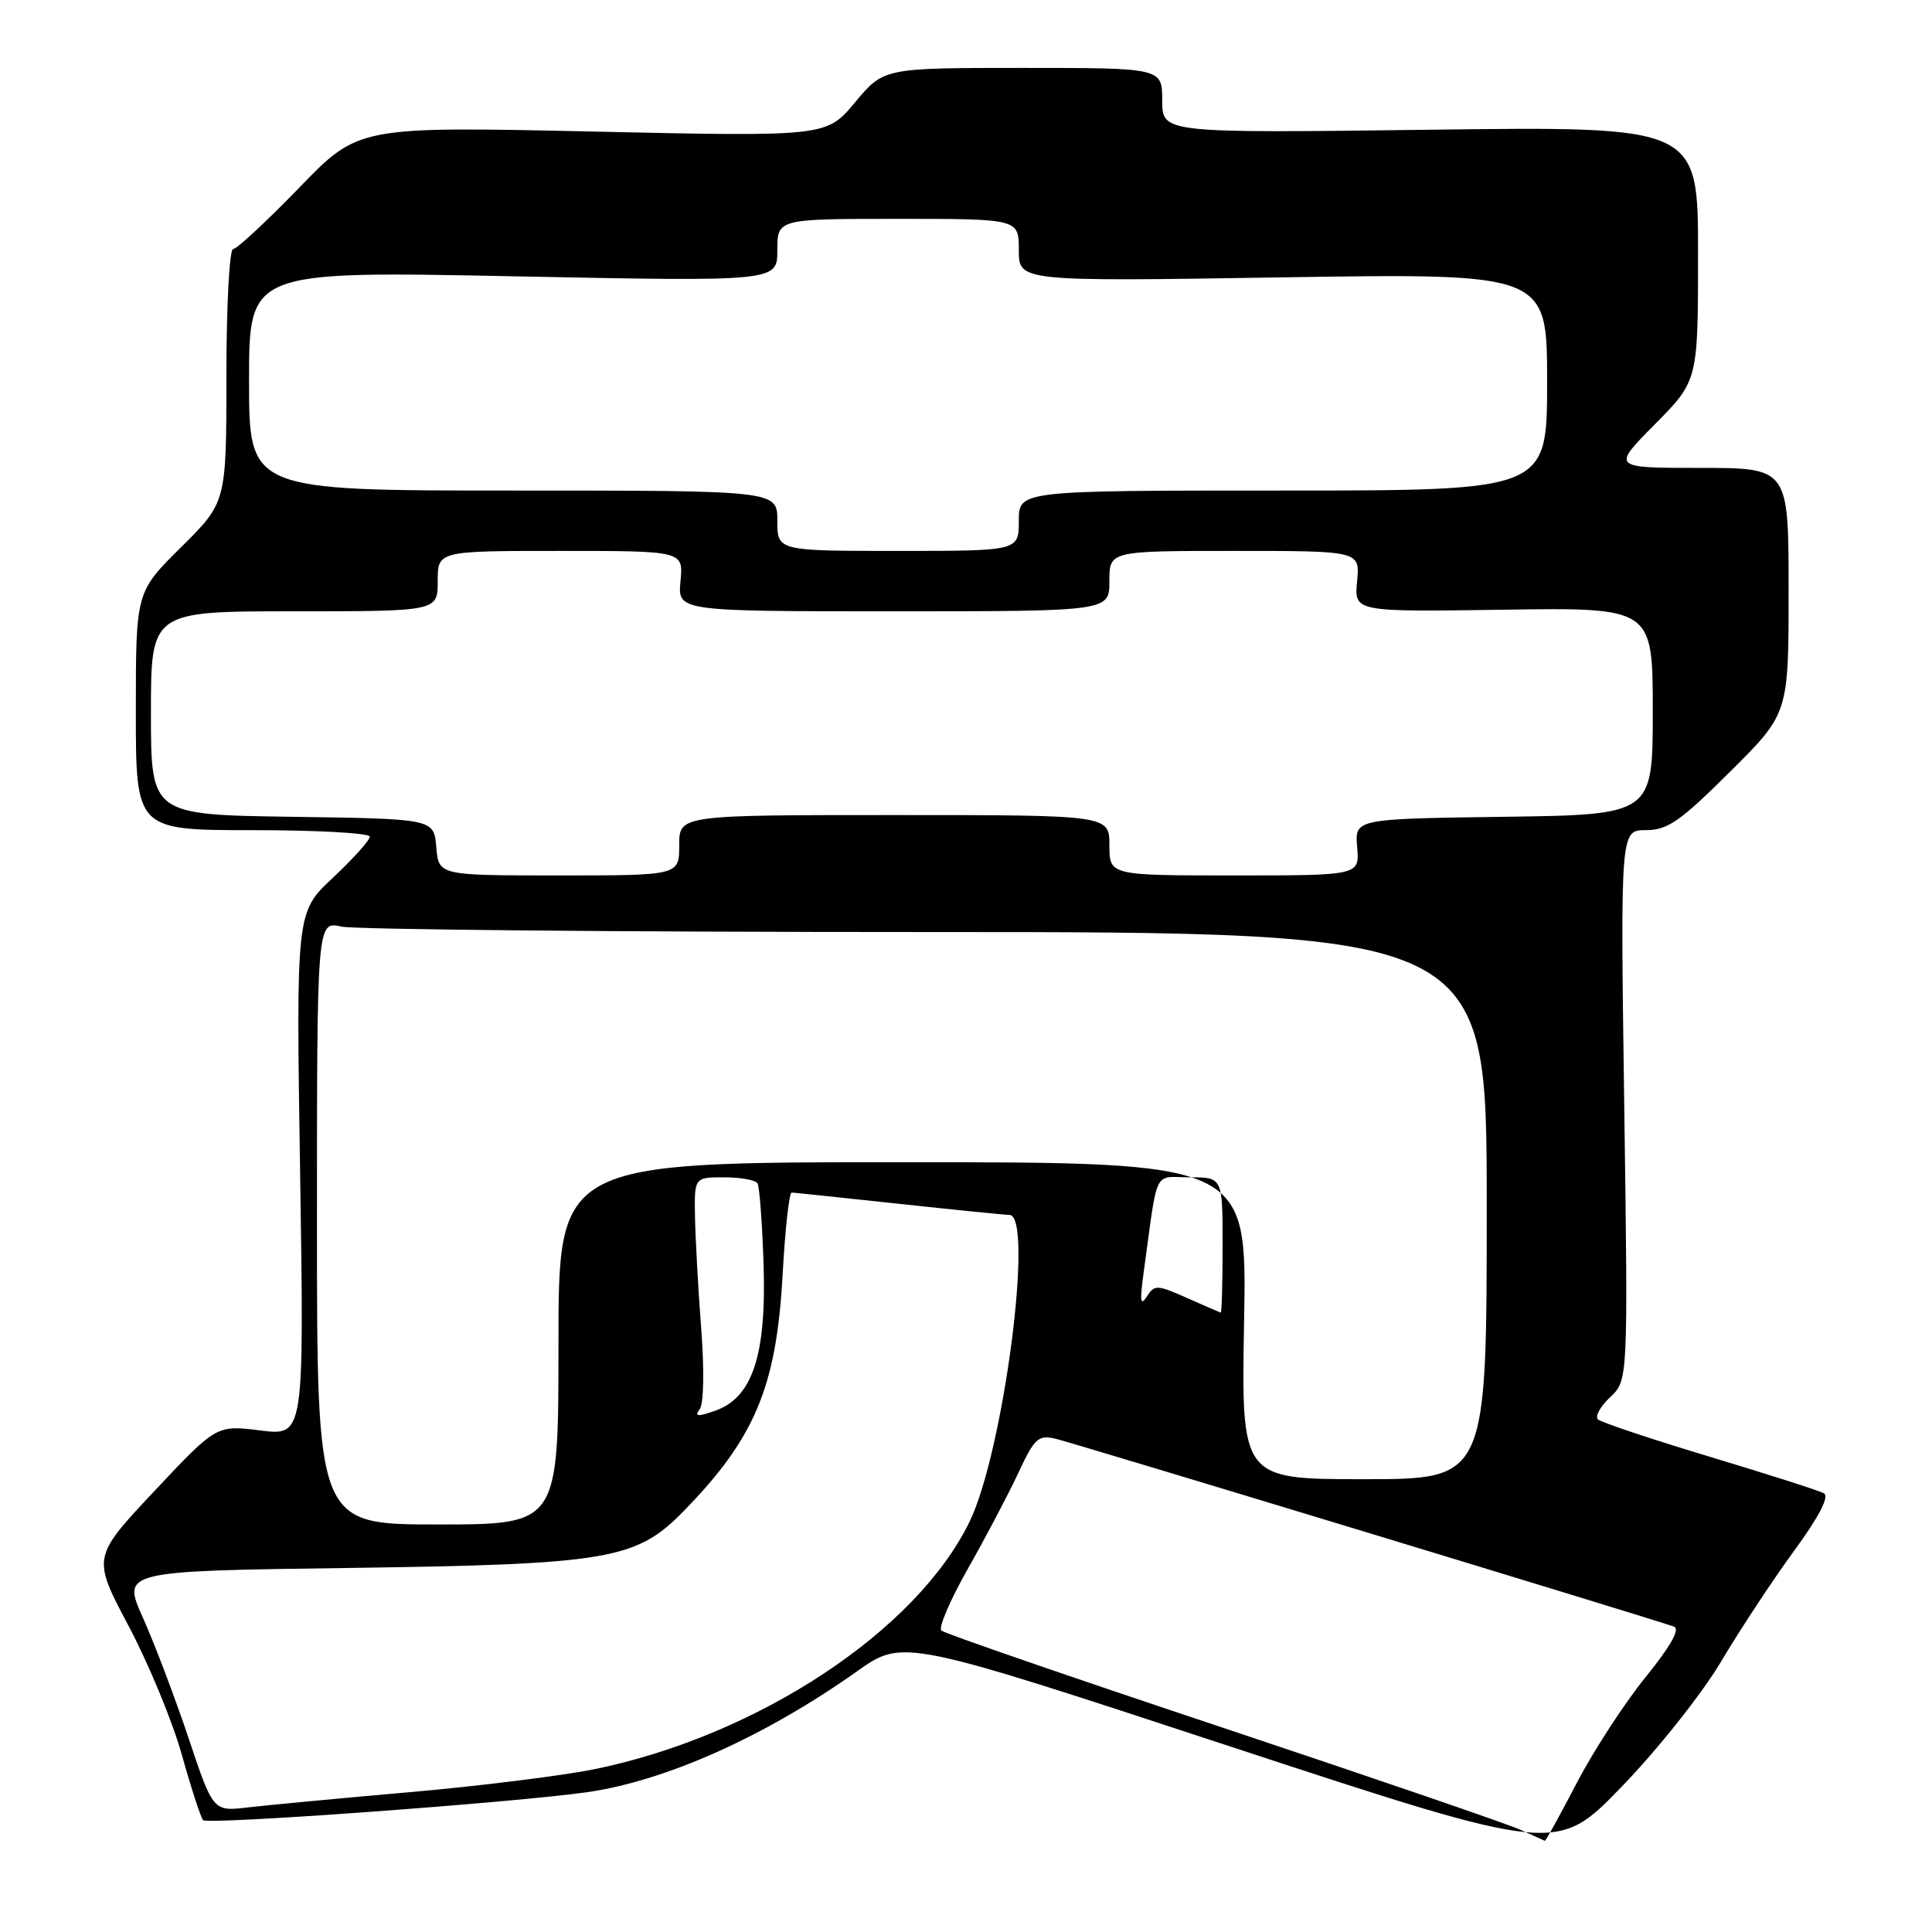 <?xml version="1.0" encoding="UTF-8" standalone="no"?>
<!DOCTYPE svg PUBLIC "-//W3C//DTD SVG 1.1//EN" "http://www.w3.org/Graphics/SVG/1.1/DTD/svg11.dtd" >
<svg xmlns="http://www.w3.org/2000/svg" xmlns:xlink="http://www.w3.org/1999/xlink" version="1.1" viewBox="0 0 256 256">
 <g >
 <path fill="currentColor"
d=" M 228.06 220.15 C 230.57 215.93 234.92 209.33 237.73 205.49 C 241.08 200.90 242.43 198.28 241.67 197.86 C 241.02 197.51 234.20 195.33 226.50 193.01 C 218.80 190.69 212.16 188.47 211.74 188.08 C 211.32 187.69 212.04 186.37 213.35 185.14 C 215.73 182.90 215.73 182.90 215.22 146.45 C 214.71 110.00 214.71 110.00 218.08 110.00 C 220.95 110.00 222.62 108.85 229.23 102.27 C 237.00 94.55 237.00 94.55 237.00 78.27 C 237.00 62.00 237.00 62.00 225.28 62.00 C 213.56 62.00 213.56 62.00 219.28 56.22 C 225.00 50.44 225.00 50.44 225.00 33.59 C 225.00 16.74 225.00 16.74 189.50 17.19 C 154.00 17.64 154.00 17.64 154.00 13.32 C 154.00 9.00 154.00 9.00 135.55 9.00 C 117.10 9.00 117.10 9.00 113.30 13.56 C 109.50 18.11 109.50 18.11 78.50 17.43 C 47.50 16.75 47.50 16.75 39.64 24.88 C 35.31 29.34 31.38 33.00 30.89 33.00 C 30.40 33.00 30.00 40.55 30.00 49.78 C 30.00 66.56 30.00 66.56 24.00 72.50 C 18.00 78.44 18.00 78.44 18.00 94.22 C 18.00 110.00 18.00 110.00 33.50 110.00 C 42.03 110.00 49.00 110.39 49.00 110.86 C 49.00 111.34 46.80 113.78 44.12 116.30 C 39.23 120.86 39.23 120.86 39.77 155.57 C 40.30 190.27 40.30 190.27 34.49 189.54 C 28.68 188.82 28.68 188.82 20.45 197.58 C 12.22 206.35 12.22 206.35 17.03 215.43 C 19.68 220.42 22.86 228.10 24.09 232.50 C 25.32 236.90 26.59 240.81 26.91 241.18 C 27.45 241.82 68.03 238.86 77.76 237.48 C 88.18 236.00 101.37 230.10 113.57 221.45 C 119.65 217.15 119.65 217.15 162.96 231.40 C 206.28 245.64 206.28 245.64 214.89 236.74 C 219.67 231.79 225.53 224.42 228.06 220.15 Z  M 201.50 242.47 C 199.85 241.71 182.07 235.62 162.00 228.92 C 141.93 222.23 125.16 216.44 124.74 216.06 C 124.32 215.69 125.90 212.01 128.24 207.88 C 130.58 203.76 133.58 198.06 134.91 195.22 C 137.09 190.54 137.57 190.10 139.91 190.65 C 142.16 191.18 218.30 214.30 221.80 215.53 C 222.67 215.83 221.41 218.07 218.04 222.24 C 215.25 225.68 211.15 231.99 208.93 236.25 C 206.71 240.51 204.81 243.96 204.70 243.92 C 204.59 243.87 203.15 243.22 201.50 242.47 Z  M 24.99 230.32 C 23.20 224.97 20.48 217.81 18.95 214.39 C 16.16 208.17 16.16 208.17 46.33 207.76 C 80.69 207.28 84.30 206.67 90.60 200.22 C 100.07 190.51 102.90 183.72 103.71 168.75 C 104.04 162.84 104.57 158.01 104.90 158.02 C 105.23 158.03 111.58 158.70 119.00 159.50 C 126.42 160.30 133.06 160.97 133.75 160.98 C 137.06 161.03 132.97 192.46 128.45 201.68 C 121.38 216.15 100.38 229.99 78.81 234.42 C 74.58 235.28 63.56 236.66 54.31 237.47 C 45.07 238.28 35.42 239.19 32.87 239.49 C 28.24 240.04 28.24 240.04 24.99 230.32 Z  M 42.00 162.03 C 42.00 122.05 42.00 122.05 45.25 122.78 C 47.04 123.17 81.91 123.50 122.75 123.50 C 197.00 123.50 197.00 123.50 197.00 159.75 C 197.00 196.00 197.00 196.00 180.73 196.00 C 164.47 196.00 164.47 196.00 164.85 175.00 C 165.23 154.00 165.23 154.00 119.61 154.00 C 74.00 154.00 74.00 154.00 74.00 178.00 C 74.00 202.00 74.00 202.00 58.00 202.00 C 42.00 202.00 42.00 202.00 42.00 162.03 Z  M 92.71 186.74 C 93.25 186.01 93.34 181.55 92.91 176.00 C 92.51 170.78 92.15 164.14 92.09 161.25 C 92.00 156.00 92.00 156.00 95.94 156.00 C 98.11 156.00 100.10 156.36 100.37 156.79 C 100.64 157.23 101.00 162.08 101.18 167.57 C 101.56 179.59 99.70 185.21 94.76 186.93 C 92.43 187.75 91.98 187.70 92.71 186.74 Z  M 157.27 171.98 C 153.31 170.22 152.97 170.21 151.96 171.80 C 151.13 173.10 151.02 172.44 151.49 169.00 C 153.48 154.46 152.75 156.00 157.64 156.00 C 162.00 156.00 162.00 156.00 162.00 165.00 C 162.00 169.95 161.89 173.97 161.75 173.93 C 161.61 173.89 159.60 173.01 157.27 171.98 Z  M 57.81 112.25 C 57.50 108.50 57.50 108.50 38.75 108.23 C 20.00 107.96 20.00 107.96 20.00 94.48 C 20.00 81.00 20.00 81.00 39.00 81.00 C 58.00 81.00 58.00 81.00 58.00 77.00 C 58.00 73.00 58.00 73.00 74.28 73.00 C 90.55 73.00 90.55 73.00 90.17 77.00 C 89.79 81.00 89.79 81.00 118.39 81.00 C 147.00 81.00 147.00 81.00 147.00 77.00 C 147.00 73.00 147.00 73.00 163.61 73.00 C 180.21 73.00 180.21 73.00 179.82 77.04 C 179.44 81.08 179.44 81.08 199.22 80.79 C 219.00 80.50 219.00 80.50 219.00 94.23 C 219.00 107.96 219.00 107.96 199.25 108.23 C 179.51 108.50 179.51 108.50 179.83 112.25 C 180.15 116.00 180.15 116.00 163.58 116.00 C 147.00 116.00 147.00 116.00 147.00 112.00 C 147.00 108.00 147.00 108.00 118.50 108.00 C 90.00 108.00 90.00 108.00 90.00 112.00 C 90.00 116.00 90.00 116.00 74.06 116.00 C 58.12 116.00 58.12 116.00 57.81 112.25 Z  M 103.00 69.00 C 103.00 65.00 103.00 65.00 68.00 65.00 C 33.00 65.00 33.00 65.00 33.00 50.46 C 33.00 35.91 33.00 35.91 68.00 36.61 C 103.00 37.31 103.00 37.31 103.00 33.16 C 103.00 29.00 103.00 29.00 119.00 29.00 C 135.00 29.00 135.00 29.00 135.00 33.15 C 135.00 37.30 135.00 37.30 170.00 36.75 C 205.00 36.21 205.00 36.21 205.00 50.60 C 205.00 65.00 205.00 65.00 170.00 65.00 C 135.00 65.00 135.00 65.00 135.00 69.00 C 135.00 73.00 135.00 73.00 119.00 73.00 C 103.00 73.00 103.00 73.00 103.00 69.00 Z "/>
</g>
</svg>